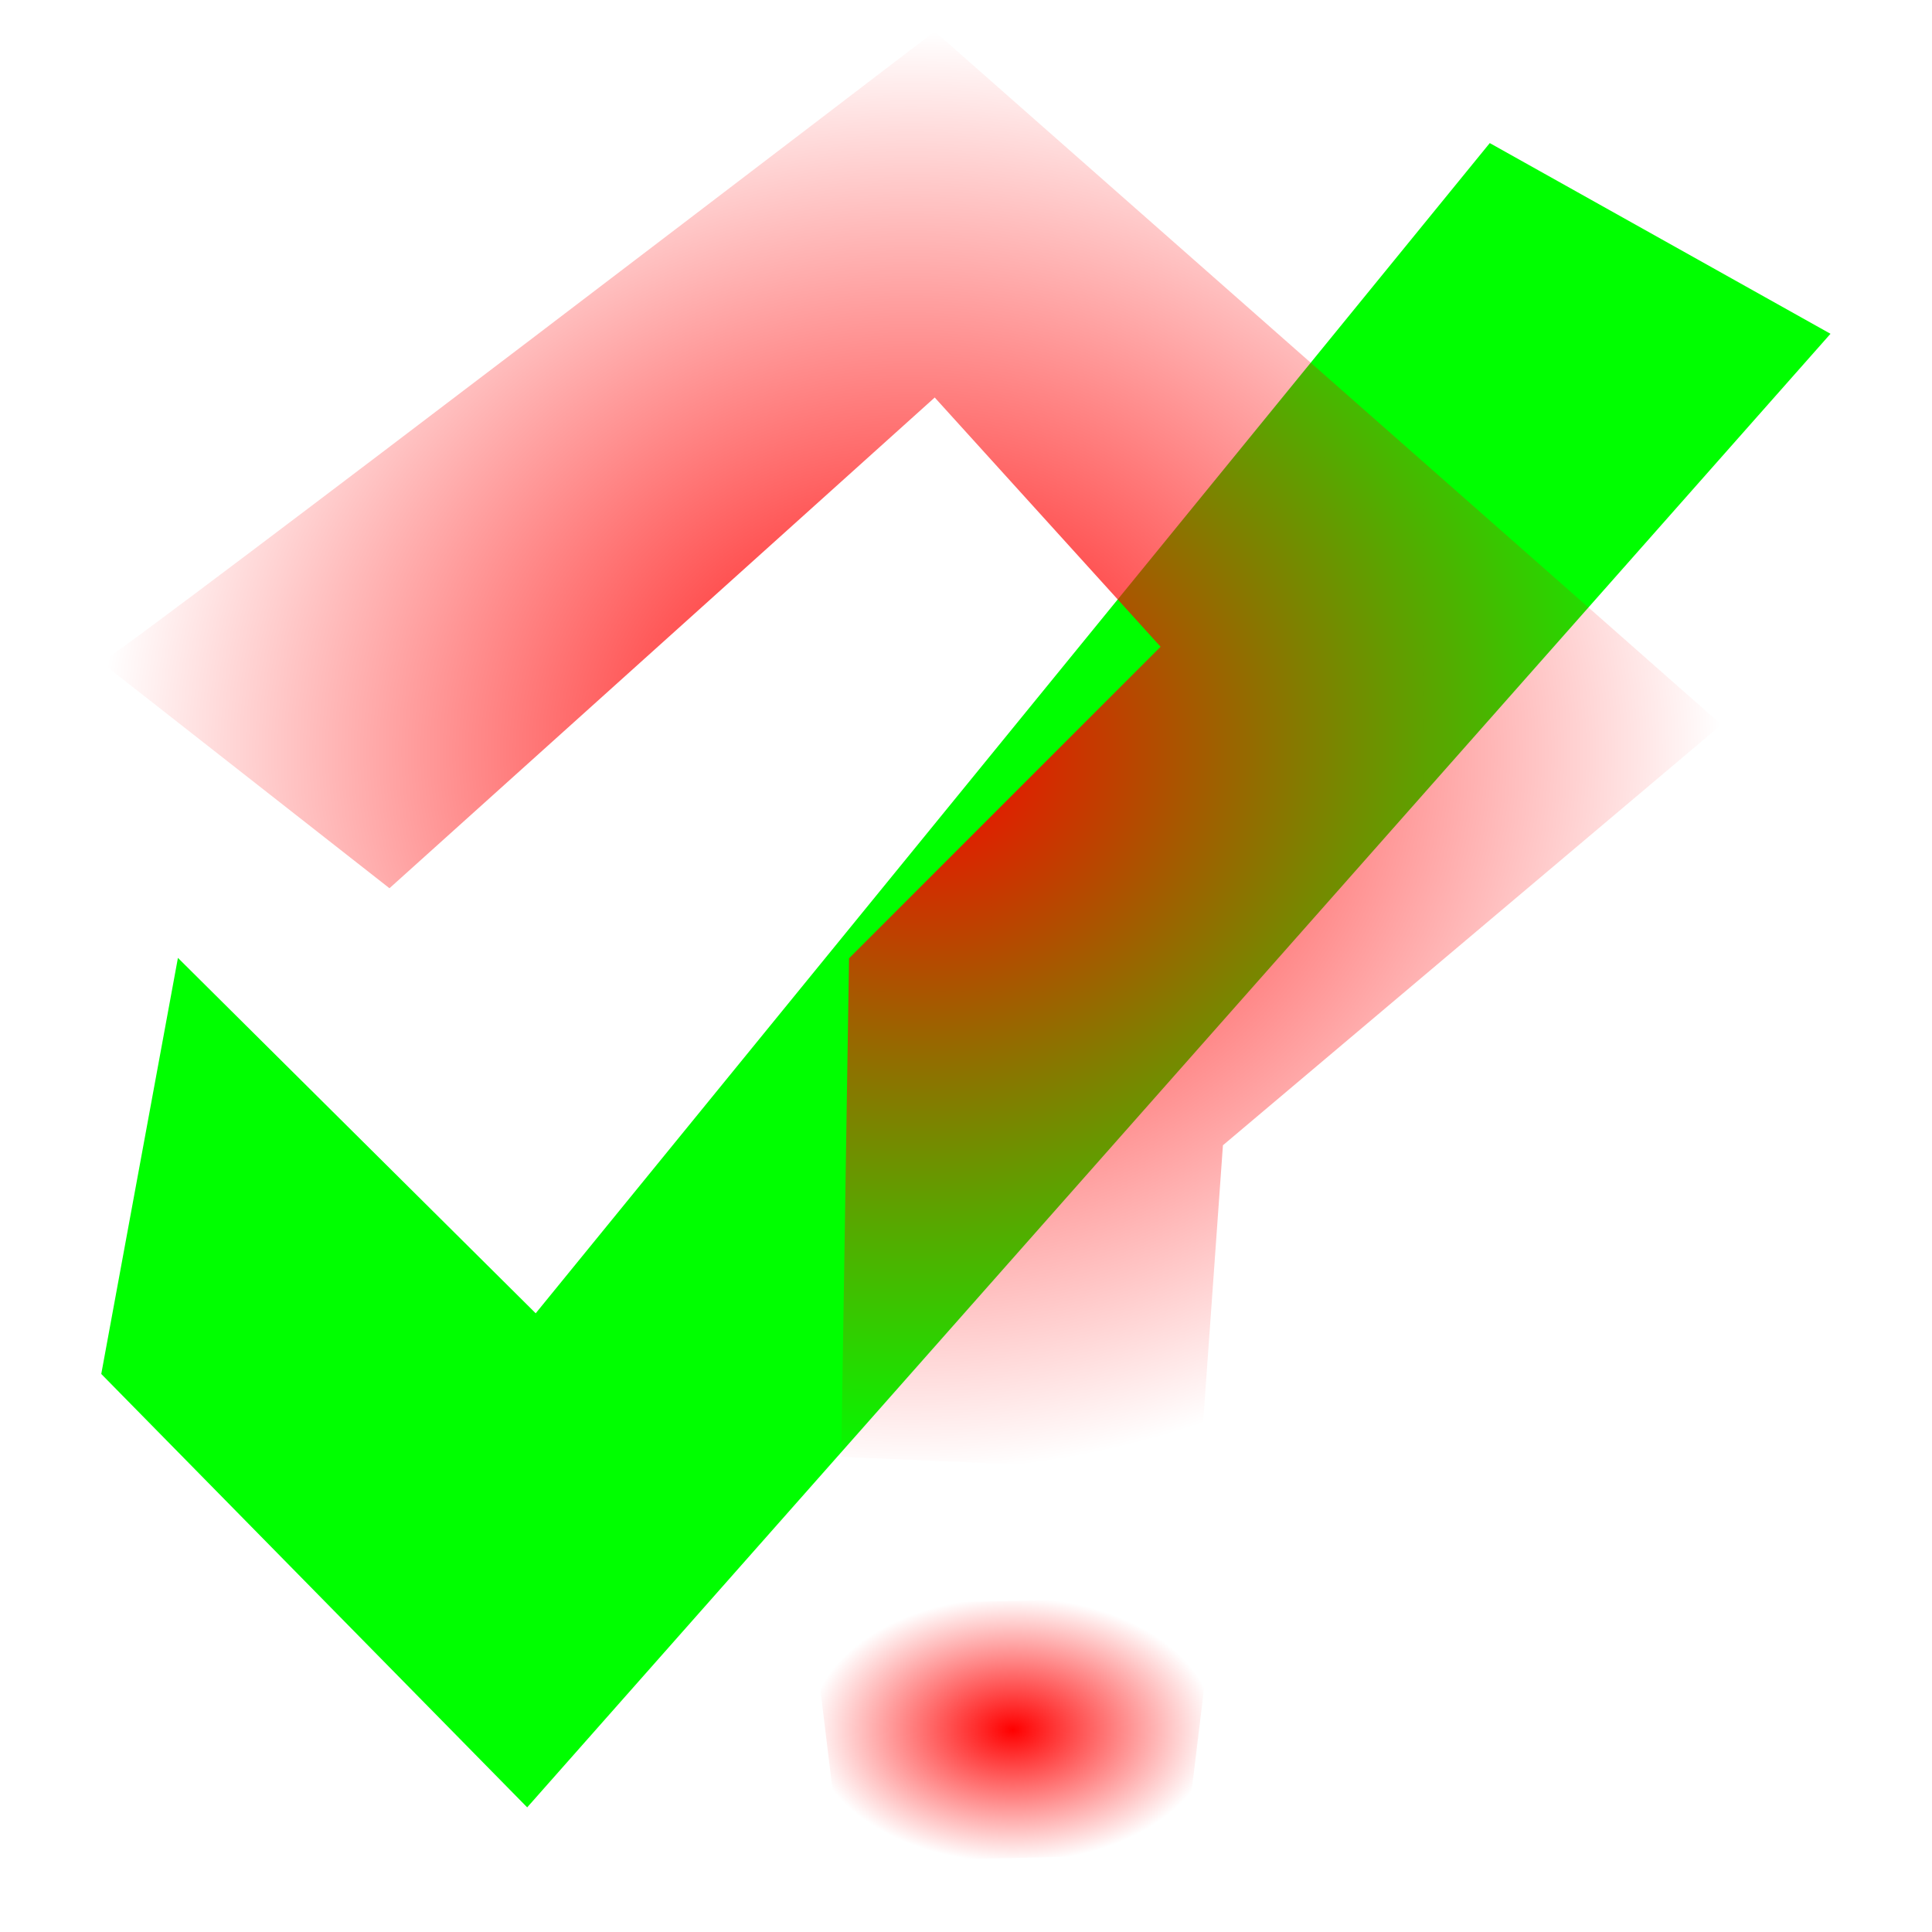 <?xml version="1.0" encoding="UTF-8" standalone="no"?>
<!-- Created with Inkscape (http://www.inkscape.org/) -->

<svg
   xmlns:osb="http://www.openswatchbook.org/uri/2009/osb"
   xmlns:dc="http://purl.org/dc/elements/1.1/"
   xmlns:cc="http://creativecommons.org/ns#"
   xmlns:rdf="http://www.w3.org/1999/02/22-rdf-syntax-ns#"
   xmlns:svg="http://www.w3.org/2000/svg"
   xmlns="http://www.w3.org/2000/svg"
   xmlns:xlink="http://www.w3.org/1999/xlink"
   xmlns:sodipodi="http://sodipodi.sourceforge.net/DTD/sodipodi-0.dtd"
   xmlns:inkscape="http://www.inkscape.org/namespaces/inkscape"
   width="177.165"
   height="177.165"
   id="svg2"
   version="1.1"
   inkscape:version="0.48.3.1 r9886"
   sodipodi:docname="okay_alt.svg">
  <defs
     id="defs4">
    <linearGradient
       inkscape:collect="always"
       id="linearGradient4526">
      <stop
         style="stop-color:#ff0000;stop-opacity:1;"
         offset="0"
         id="stop4528" />
      <stop
         style="stop-color:#ff0000;stop-opacity:0;"
         offset="1"
         id="stop4530" />
    </linearGradient>
    <linearGradient
       inkscape:collect="always"
       id="linearGradient4516">
      <stop
         style="stop-color:#ff0000;stop-opacity:1;"
         offset="0"
         id="stop4518" />
      <stop
         style="stop-color:#ff0000;stop-opacity:0;"
         offset="1"
         id="stop4520" />
    </linearGradient>
    <linearGradient
       id="linearGradient5227"
       osb:paint="solid">
      <stop
         style="stop-color:#000000;stop-opacity:1;"
         offset="0"
         id="stop5229" />
    </linearGradient>
    <radialGradient
       inkscape:collect="always"
       xlink:href="#linearGradient4516"
       id="radialGradient4524"
       cx="83.571"
       cy="68.951"
       fx="83.571"
       fy="68.951"
       r="74.286"
       gradientTransform="matrix(1,0,0,0.889,0,7.624)"
       gradientUnits="userSpaceOnUse" />
    <radialGradient
       inkscape:collect="always"
       xlink:href="#linearGradient4526"
       id="radialGradient4532"
       cx="92.857"
       cy="158.594"
       fx="92.857"
       fy="158.594"
       r="18.571"
       gradientTransform="matrix(1,0,0,0.654,0,54.898)"
       gradientUnits="userSpaceOnUse" />
  </defs>
  <sodipodi:namedview
     id="base"
     pagecolor="#ffffff"
     bordercolor="#666666"
     borderopacity="1.0"
     inkscape:pageopacity="0.0"
     inkscape:pageshadow="2"
     inkscape:zoom="1.4"
     inkscape:cx="30.870611"
     inkscape:cy="62.857143"
     inkscape:document-units="px"
     inkscape:current-layer="layer1"
     showgrid="false"
     units="cm"
     inkscape:window-width="1022"
     inkscape:window-height="766"
     inkscape:window-x="0"
     inkscape:window-y="0"
     inkscape:window-maximized="0" />
  <g
     inkscape:label="Layer 1"
     inkscape:groupmode="layer"
     id="layer1"
     transform="translate(0,-875.196)">
    <path
       style="fill:#00ff00;fill-opacity:1"
       d="M 16.316,963.035 9.286,1001.189 48.343,1040.932 167.857,905.804 136.612,888.317 49.124,995.625 z"
       id="path3060"
       inkscape:connector-curvature="0" />
    <path
       style="fill-opacity:1;fill:url(#radialGradient4524)"
       d="M 9.286,60.737 C 12.857,58.594 85.714,2.88 85.714,2.88 l 72.143,63.571 -45.714,38.571 -2.143,30 -32.857,-1.429 0.714,-45.714 28.571,-28.571 -20.714,-22.857 -50,45 z"
       id="path3988"
       inkscape:connector-curvature="0"
       transform="translate(0,875.196)"
       sodipodi:nodetypes="ccccccccccc" />
    <path
       style="fill:url(#radialGradient4532);fill-opacity:1"
       d="m 74.286,147.165 37.143,-0.714 -2.857,23.571 -31.429,0.714 z"
       id="path3990"
       inkscape:connector-curvature="0"
       transform="translate(0,875.196)" />
  </g>
</svg>
